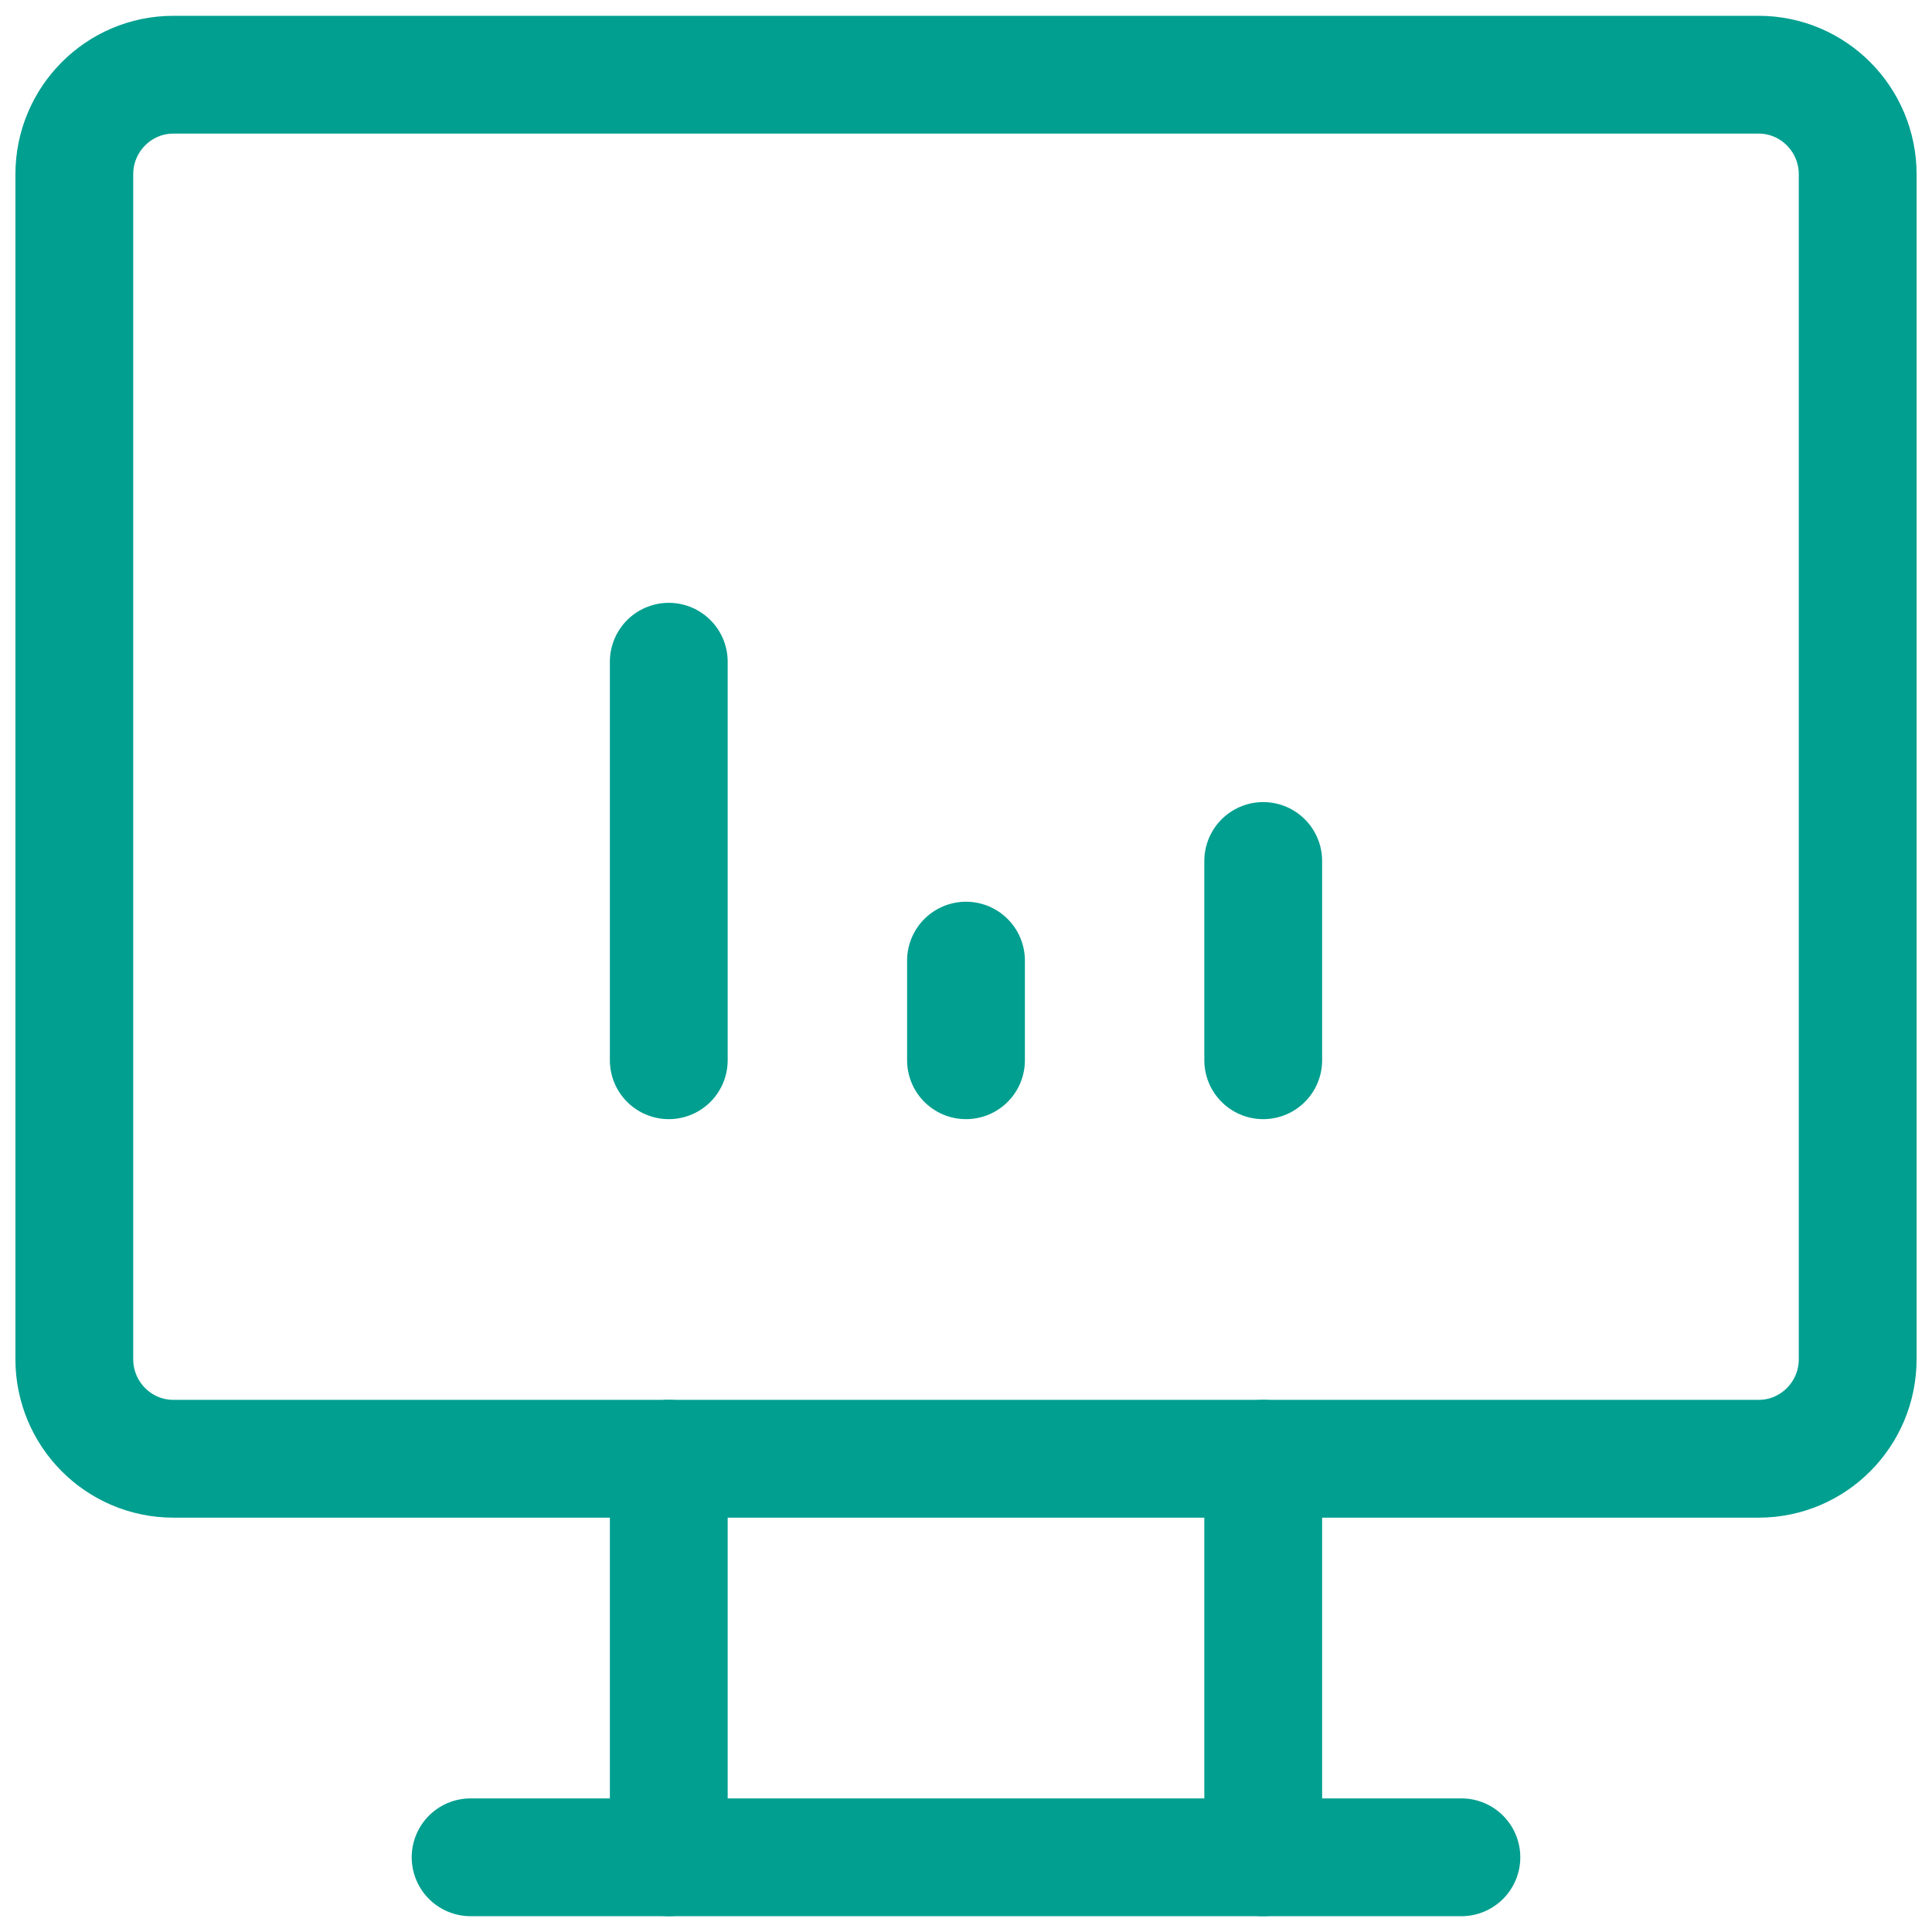 <svg width="82" height="82" viewBox="0 0 82 82" fill="none" xmlns="http://www.w3.org/2000/svg">
<path d="M74.641 3.171H7.359C5.037 3.171 3.154 5.065 3.154 7.4V57.686C3.154 60.021 5.037 61.914 7.359 61.914H74.641C76.963 61.914 78.846 60.021 78.846 57.686V7.4C78.846 5.065 76.963 3.171 74.641 3.171Z" stroke="#009F90" stroke-width="5" stroke-linecap="round" stroke-linejoin="round"/>
<path d="M19.974 78.829H62.026" stroke="#009F90" stroke-width="5" stroke-linecap="round" stroke-linejoin="round"/>
<path d="M28.385 61.914V78.828" stroke="#009F90" stroke-width="5" stroke-linecap="round" stroke-linejoin="round"/>
<path d="M53.615 61.914V78.828" stroke="#009F90" stroke-width="5" stroke-linecap="round" stroke-linejoin="round"/>
<path d="M28.385 45V28.086" stroke="#009F90" stroke-width="5" stroke-linecap="round" stroke-linejoin="round"/>
<path d="M41 45V40.772" stroke="#009F90" stroke-width="5" stroke-linecap="round" stroke-linejoin="round"/>
<path d="M53.615 45V36.543" stroke="#009F90" stroke-width="5" stroke-linecap="round" stroke-linejoin="round"/>
</svg>
